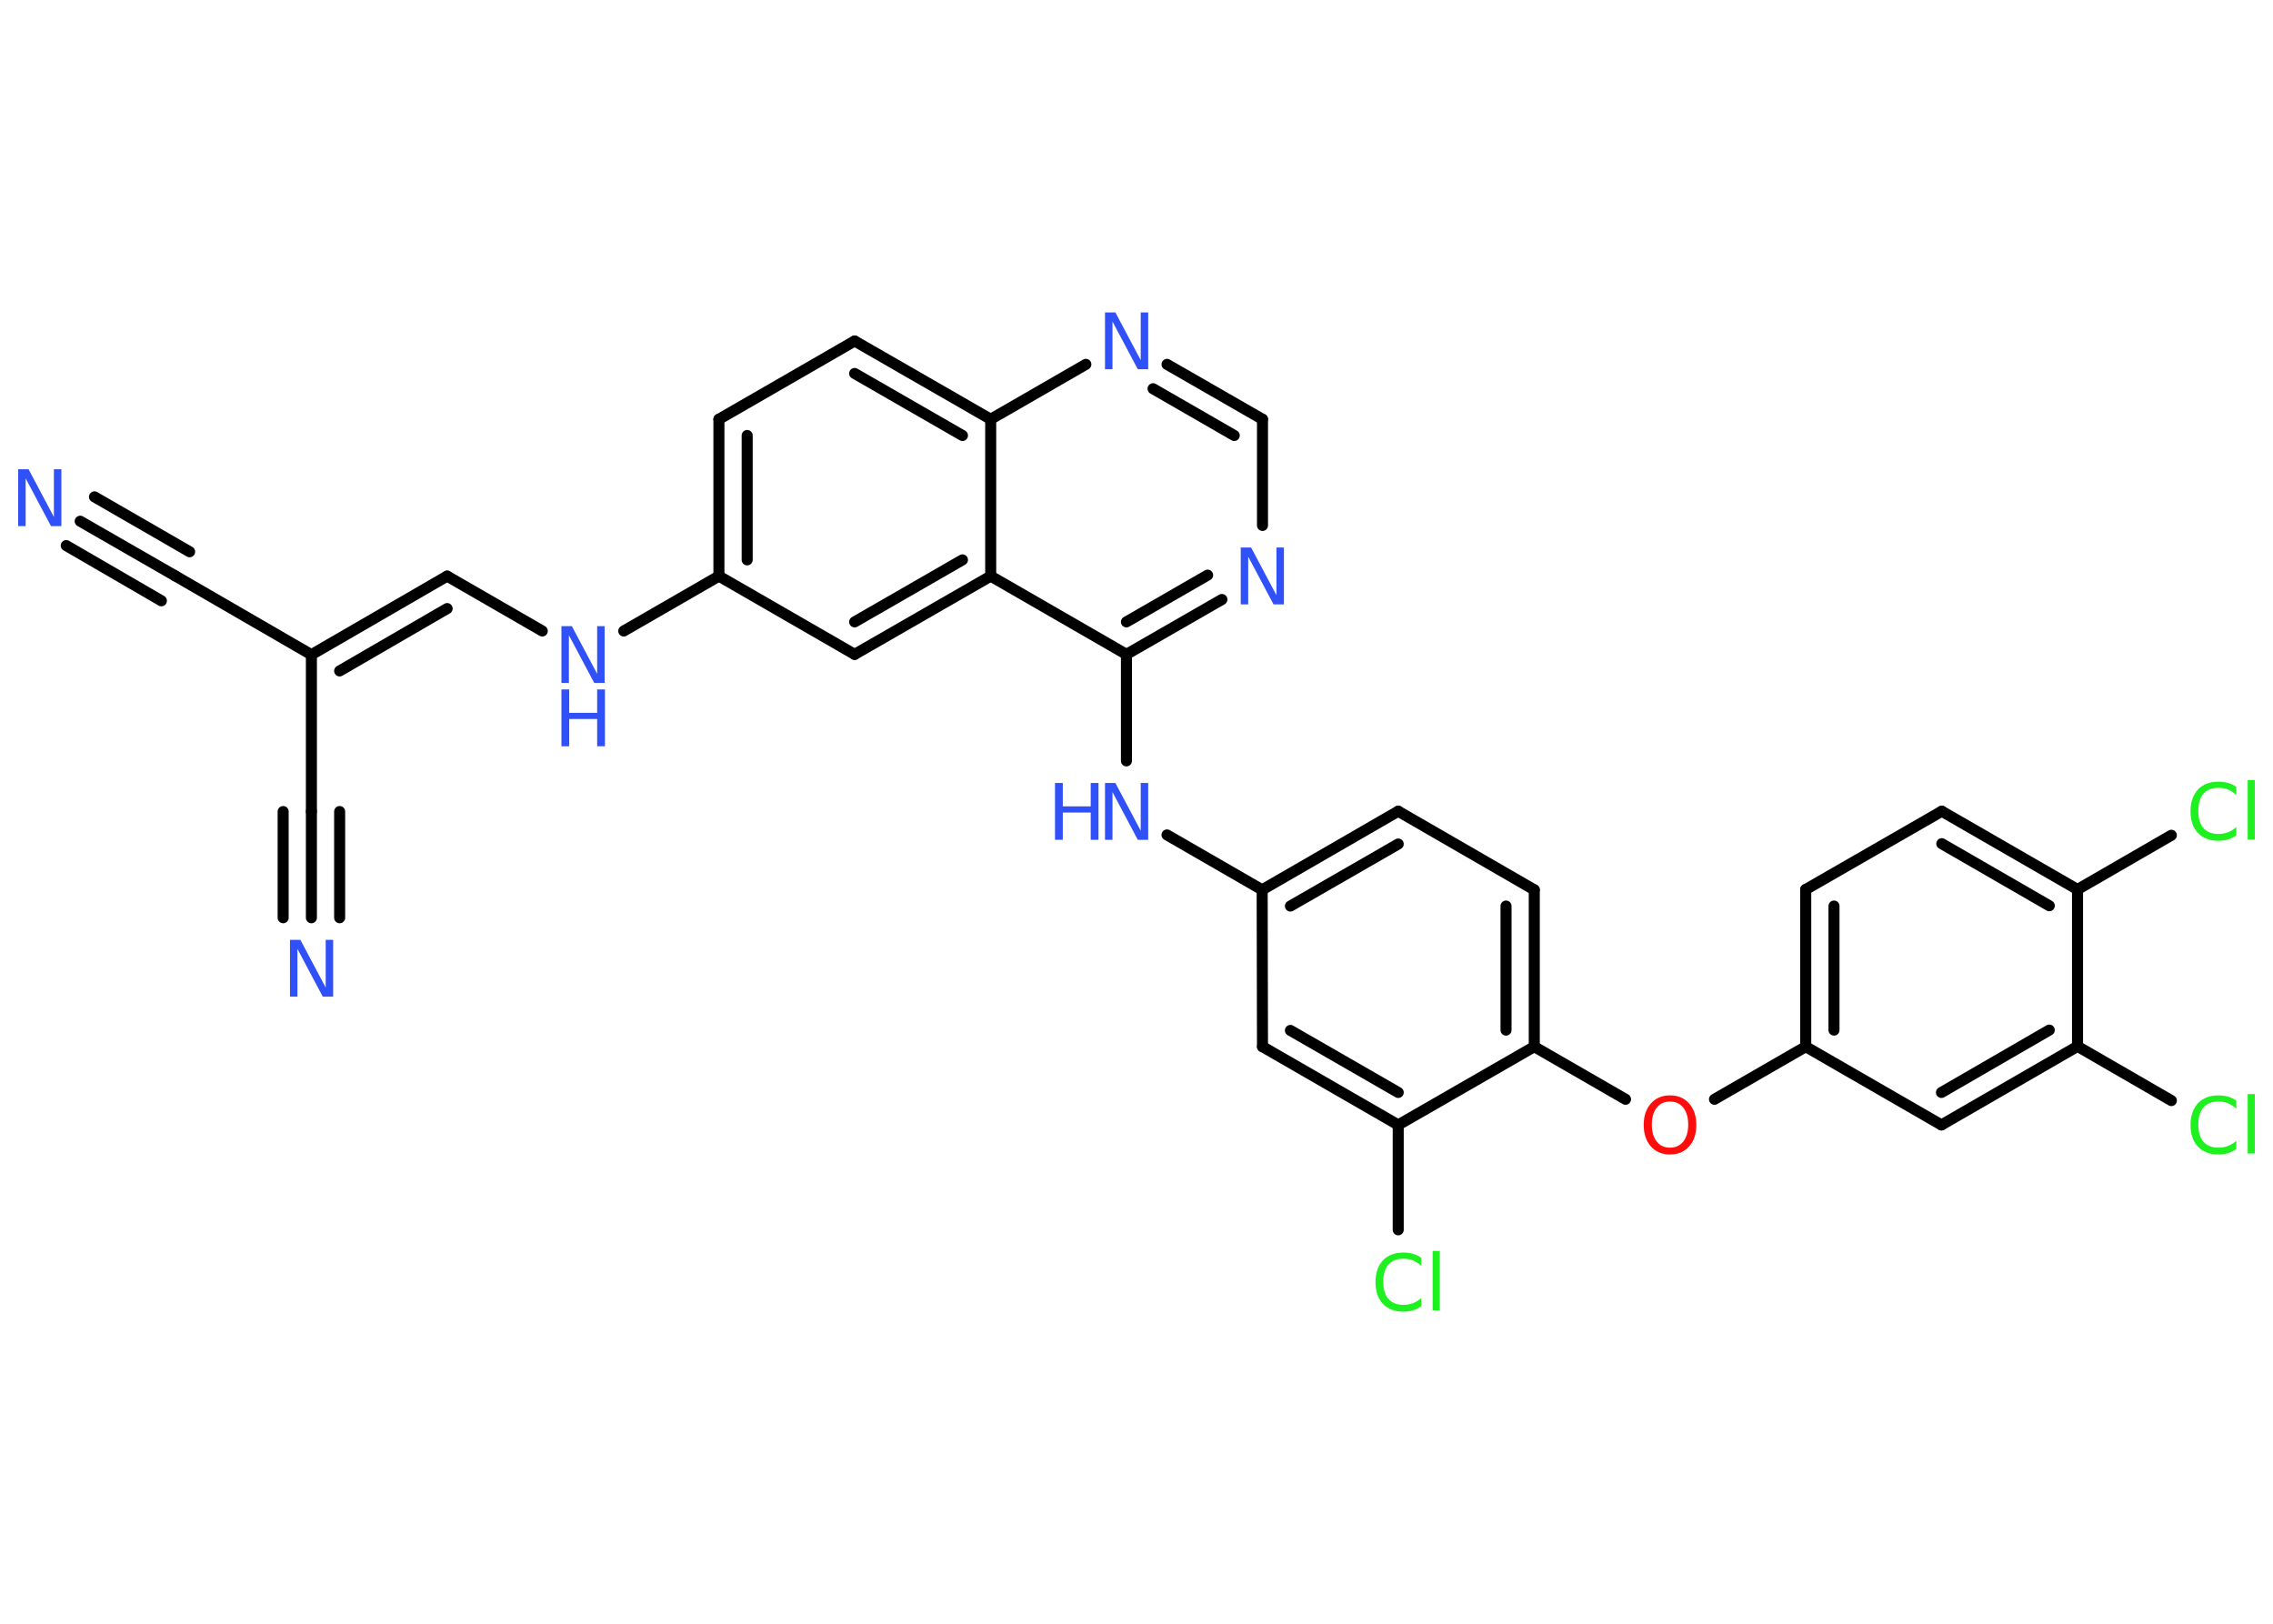 <?xml version='1.0' encoding='UTF-8'?>
<!DOCTYPE svg PUBLIC "-//W3C//DTD SVG 1.1//EN" "http://www.w3.org/Graphics/SVG/1.1/DTD/svg11.dtd">
<svg version='1.2' xmlns='http://www.w3.org/2000/svg' xmlns:xlink='http://www.w3.org/1999/xlink' width='70.0mm' height='50.0mm' viewBox='0 0 70.0 50.0'>
  <desc>Generated by the Chemistry Development Kit (http://github.com/cdk)</desc>
  <g stroke-linecap='round' stroke-linejoin='round' stroke='#000000' stroke-width='.34' fill='#3050F8'>
    <rect x='.0' y='.0' width='70.0' height='50.0' fill='#FFFFFF' stroke='none'/>
    <g id='mol1' class='mol'>
      <g id='mol1bnd1' class='bond'>
        <line x1='2.47' y1='16.05' x2='5.41' y2='17.74'/>
        <line x1='2.91' y1='15.3' x2='5.84' y2='16.99'/>
        <line x1='2.04' y1='16.8' x2='4.97' y2='18.5'/>
      </g>
      <line id='mol1bnd2' class='bond' x1='5.41' y1='17.74' x2='9.59' y2='20.16'/>
      <line id='mol1bnd3' class='bond' x1='9.59' y1='20.16' x2='9.59' y2='24.99'/>
      <g id='mol1bnd4' class='bond'>
        <line x1='9.59' y1='24.99' x2='9.59' y2='28.26'/>
        <line x1='10.46' y1='24.99' x2='10.46' y2='28.26'/>
        <line x1='8.72' y1='24.99' x2='8.72' y2='28.26'/>
      </g>
      <g id='mol1bnd5' class='bond'>
        <line x1='13.77' y1='17.74' x2='9.59' y2='20.16'/>
        <line x1='13.77' y1='18.74' x2='10.46' y2='20.66'/>
      </g>
      <line id='mol1bnd6' class='bond' x1='13.77' y1='17.74' x2='16.7' y2='19.43'/>
      <line id='mol1bnd7' class='bond' x1='19.21' y1='19.43' x2='22.14' y2='17.74'/>
      <g id='mol1bnd8' class='bond'>
        <line x1='22.14' y1='12.91' x2='22.14' y2='17.74'/>
        <line x1='23.01' y1='13.41' x2='23.01' y2='17.24'/>
      </g>
      <line id='mol1bnd9' class='bond' x1='22.14' y1='12.91' x2='26.32' y2='10.5'/>
      <g id='mol1bnd10' class='bond'>
        <line x1='30.51' y1='12.91' x2='26.32' y2='10.5'/>
        <line x1='29.64' y1='13.41' x2='26.32' y2='11.5'/>
      </g>
      <line id='mol1bnd11' class='bond' x1='30.51' y1='12.91' x2='33.44' y2='11.22'/>
      <g id='mol1bnd12' class='bond'>
        <line x1='38.88' y1='12.91' x2='35.94' y2='11.22'/>
        <line x1='38.01' y1='13.41' x2='35.51' y2='11.97'/>
      </g>
      <line id='mol1bnd13' class='bond' x1='38.88' y1='12.91' x2='38.88' y2='16.18'/>
      <g id='mol1bnd14' class='bond'>
        <line x1='34.69' y1='20.15' x2='37.63' y2='18.46'/>
        <line x1='34.69' y1='19.15' x2='37.19' y2='17.71'/>
      </g>
      <line id='mol1bnd15' class='bond' x1='34.69' y1='20.15' x2='34.69' y2='23.43'/>
      <line id='mol1bnd16' class='bond' x1='35.94' y1='25.71' x2='38.87' y2='27.4'/>
      <g id='mol1bnd17' class='bond'>
        <line x1='43.06' y1='24.98' x2='38.87' y2='27.4'/>
        <line x1='43.06' y1='25.99' x2='39.74' y2='27.9'/>
      </g>
      <line id='mol1bnd18' class='bond' x1='43.06' y1='24.98' x2='47.25' y2='27.4'/>
      <g id='mol1bnd19' class='bond'>
        <line x1='47.25' y1='32.23' x2='47.25' y2='27.4'/>
        <line x1='46.38' y1='31.72' x2='46.38' y2='27.9'/>
      </g>
      <line id='mol1bnd20' class='bond' x1='47.25' y1='32.23' x2='50.06' y2='33.85'/>
      <line id='mol1bnd21' class='bond' x1='52.8' y1='33.85' x2='55.61' y2='32.23'/>
      <g id='mol1bnd22' class='bond'>
        <line x1='55.61' y1='27.39' x2='55.61' y2='32.23'/>
        <line x1='56.48' y1='27.9' x2='56.48' y2='31.72'/>
      </g>
      <line id='mol1bnd23' class='bond' x1='55.61' y1='27.39' x2='59.8' y2='24.98'/>
      <g id='mol1bnd24' class='bond'>
        <line x1='63.98' y1='27.39' x2='59.8' y2='24.98'/>
        <line x1='63.11' y1='27.89' x2='59.8' y2='25.98'/>
      </g>
      <line id='mol1bnd25' class='bond' x1='63.98' y1='27.39' x2='66.87' y2='25.72'/>
      <line id='mol1bnd26' class='bond' x1='63.98' y1='27.39' x2='63.98' y2='32.22'/>
      <line id='mol1bnd27' class='bond' x1='63.98' y1='32.22' x2='66.87' y2='33.89'/>
      <g id='mol1bnd28' class='bond'>
        <line x1='59.79' y1='34.64' x2='63.98' y2='32.22'/>
        <line x1='59.79' y1='33.64' x2='63.11' y2='31.72'/>
      </g>
      <line id='mol1bnd29' class='bond' x1='55.61' y1='32.23' x2='59.79' y2='34.64'/>
      <line id='mol1bnd30' class='bond' x1='47.25' y1='32.23' x2='43.06' y2='34.64'/>
      <line id='mol1bnd31' class='bond' x1='43.06' y1='34.64' x2='43.06' y2='37.87'/>
      <g id='mol1bnd32' class='bond'>
        <line x1='38.88' y1='32.23' x2='43.06' y2='34.64'/>
        <line x1='39.74' y1='31.73' x2='43.06' y2='33.64'/>
      </g>
      <line id='mol1bnd33' class='bond' x1='38.87' y1='27.4' x2='38.88' y2='32.23'/>
      <line id='mol1bnd34' class='bond' x1='34.69' y1='20.15' x2='30.51' y2='17.74'/>
      <line id='mol1bnd35' class='bond' x1='30.51' y1='12.91' x2='30.51' y2='17.74'/>
      <g id='mol1bnd36' class='bond'>
        <line x1='26.32' y1='20.15' x2='30.51' y2='17.74'/>
        <line x1='26.32' y1='19.15' x2='29.64' y2='17.24'/>
      </g>
      <line id='mol1bnd37' class='bond' x1='22.14' y1='17.74' x2='26.32' y2='20.15'/>
      <path id='mol1atm1' class='atom' d='M.56 14.45h.32l.78 1.47v-1.47h.23v1.75h-.32l-.78 -1.47v1.47h-.23v-1.75z' stroke='none'/>
      <path id='mol1atm5' class='atom' d='M8.93 28.94h.32l.78 1.47v-1.47h.23v1.75h-.32l-.78 -1.47v1.47h-.23v-1.75z' stroke='none'/>
      <g id='mol1atm7' class='atom'>
        <path d='M17.29 19.28h.32l.78 1.47v-1.47h.23v1.75h-.32l-.78 -1.47v1.47h-.23v-1.75z' stroke='none'/>
        <path d='M17.29 21.23h.24v.72h.86v-.72h.24v1.75h-.24v-.84h-.86v.84h-.24v-1.75z' stroke='none'/>
      </g>
      <path id='mol1atm12' class='atom' d='M34.03 9.62h.32l.78 1.47v-1.47h.23v1.75h-.32l-.78 -1.47v1.47h-.23v-1.75z' stroke='none'/>
      <path id='mol1atm14' class='atom' d='M38.21 16.86h.32l.78 1.47v-1.47h.23v1.75h-.32l-.78 -1.47v1.47h-.23v-1.75z' stroke='none'/>
      <g id='mol1atm16' class='atom'>
        <path d='M34.03 24.11h.32l.78 1.47v-1.47h.23v1.75h-.32l-.78 -1.47v1.47h-.23v-1.75z' stroke='none'/>
        <path d='M32.49 24.11h.24v.72h.86v-.72h.24v1.75h-.24v-.84h-.86v.84h-.24v-1.75z' stroke='none'/>
      </g>
      <path id='mol1atm21' class='atom' d='M51.43 33.92q-.26 .0 -.41 .19q-.15 .19 -.15 .52q.0 .33 .15 .52q.15 .19 .41 .19q.26 .0 .41 -.19q.15 -.19 .15 -.52q.0 -.33 -.15 -.52q-.15 -.19 -.41 -.19zM51.43 33.73q.37 .0 .59 .25q.22 .25 .22 .66q.0 .42 -.22 .66q-.22 .25 -.59 .25q-.37 .0 -.59 -.25q-.22 -.25 -.22 -.66q.0 -.41 .22 -.66q.22 -.25 .59 -.25z' stroke='none' fill='#FF0D0D'/>
      <path id='mol1atm26' class='atom' d='M68.87 24.23v.25q-.12 -.11 -.26 -.17q-.13 -.05 -.29 -.05q-.3 .0 -.46 .18q-.16 .18 -.16 .53q.0 .35 .16 .53q.16 .18 .46 .18q.15 .0 .29 -.05q.13 -.05 .26 -.16v.25q-.12 .09 -.26 .13q-.14 .04 -.29 .04q-.4 .0 -.63 -.24q-.23 -.24 -.23 -.67q.0 -.42 .23 -.67q.23 -.24 .63 -.24q.16 .0 .3 .04q.14 .04 .26 .13zM69.22 24.02h.22v1.83h-.22v-1.83z' stroke='none' fill='#1FF01F'/>
      <path id='mol1atm28' class='atom' d='M68.87 33.89v.25q-.12 -.11 -.26 -.17q-.13 -.05 -.29 -.05q-.3 .0 -.46 .18q-.16 .18 -.16 .53q.0 .35 .16 .53q.16 .18 .46 .18q.15 .0 .29 -.05q.13 -.05 .26 -.16v.25q-.12 .09 -.26 .13q-.14 .04 -.29 .04q-.4 .0 -.63 -.24q-.23 -.24 -.23 -.67q.0 -.42 .23 -.67q.23 -.24 .63 -.24q.16 .0 .3 .04q.14 .04 .26 .13zM69.22 33.69h.22v1.83h-.22v-1.83z' stroke='none' fill='#1FF01F'/>
      <path id='mol1atm31' class='atom' d='M43.77 38.73v.25q-.12 -.11 -.26 -.17q-.13 -.05 -.29 -.05q-.3 .0 -.46 .18q-.16 .18 -.16 .53q.0 .35 .16 .53q.16 .18 .46 .18q.15 .0 .29 -.05q.13 -.05 .26 -.16v.25q-.12 .09 -.26 .13q-.14 .04 -.29 .04q-.4 .0 -.63 -.24q-.23 -.24 -.23 -.67q.0 -.42 .23 -.67q.23 -.24 .63 -.24q.16 .0 .3 .04q.14 .04 .26 .13zM44.12 38.52h.22v1.83h-.22v-1.83z' stroke='none' fill='#1FF01F'/>
    </g>
  </g>
</svg>
